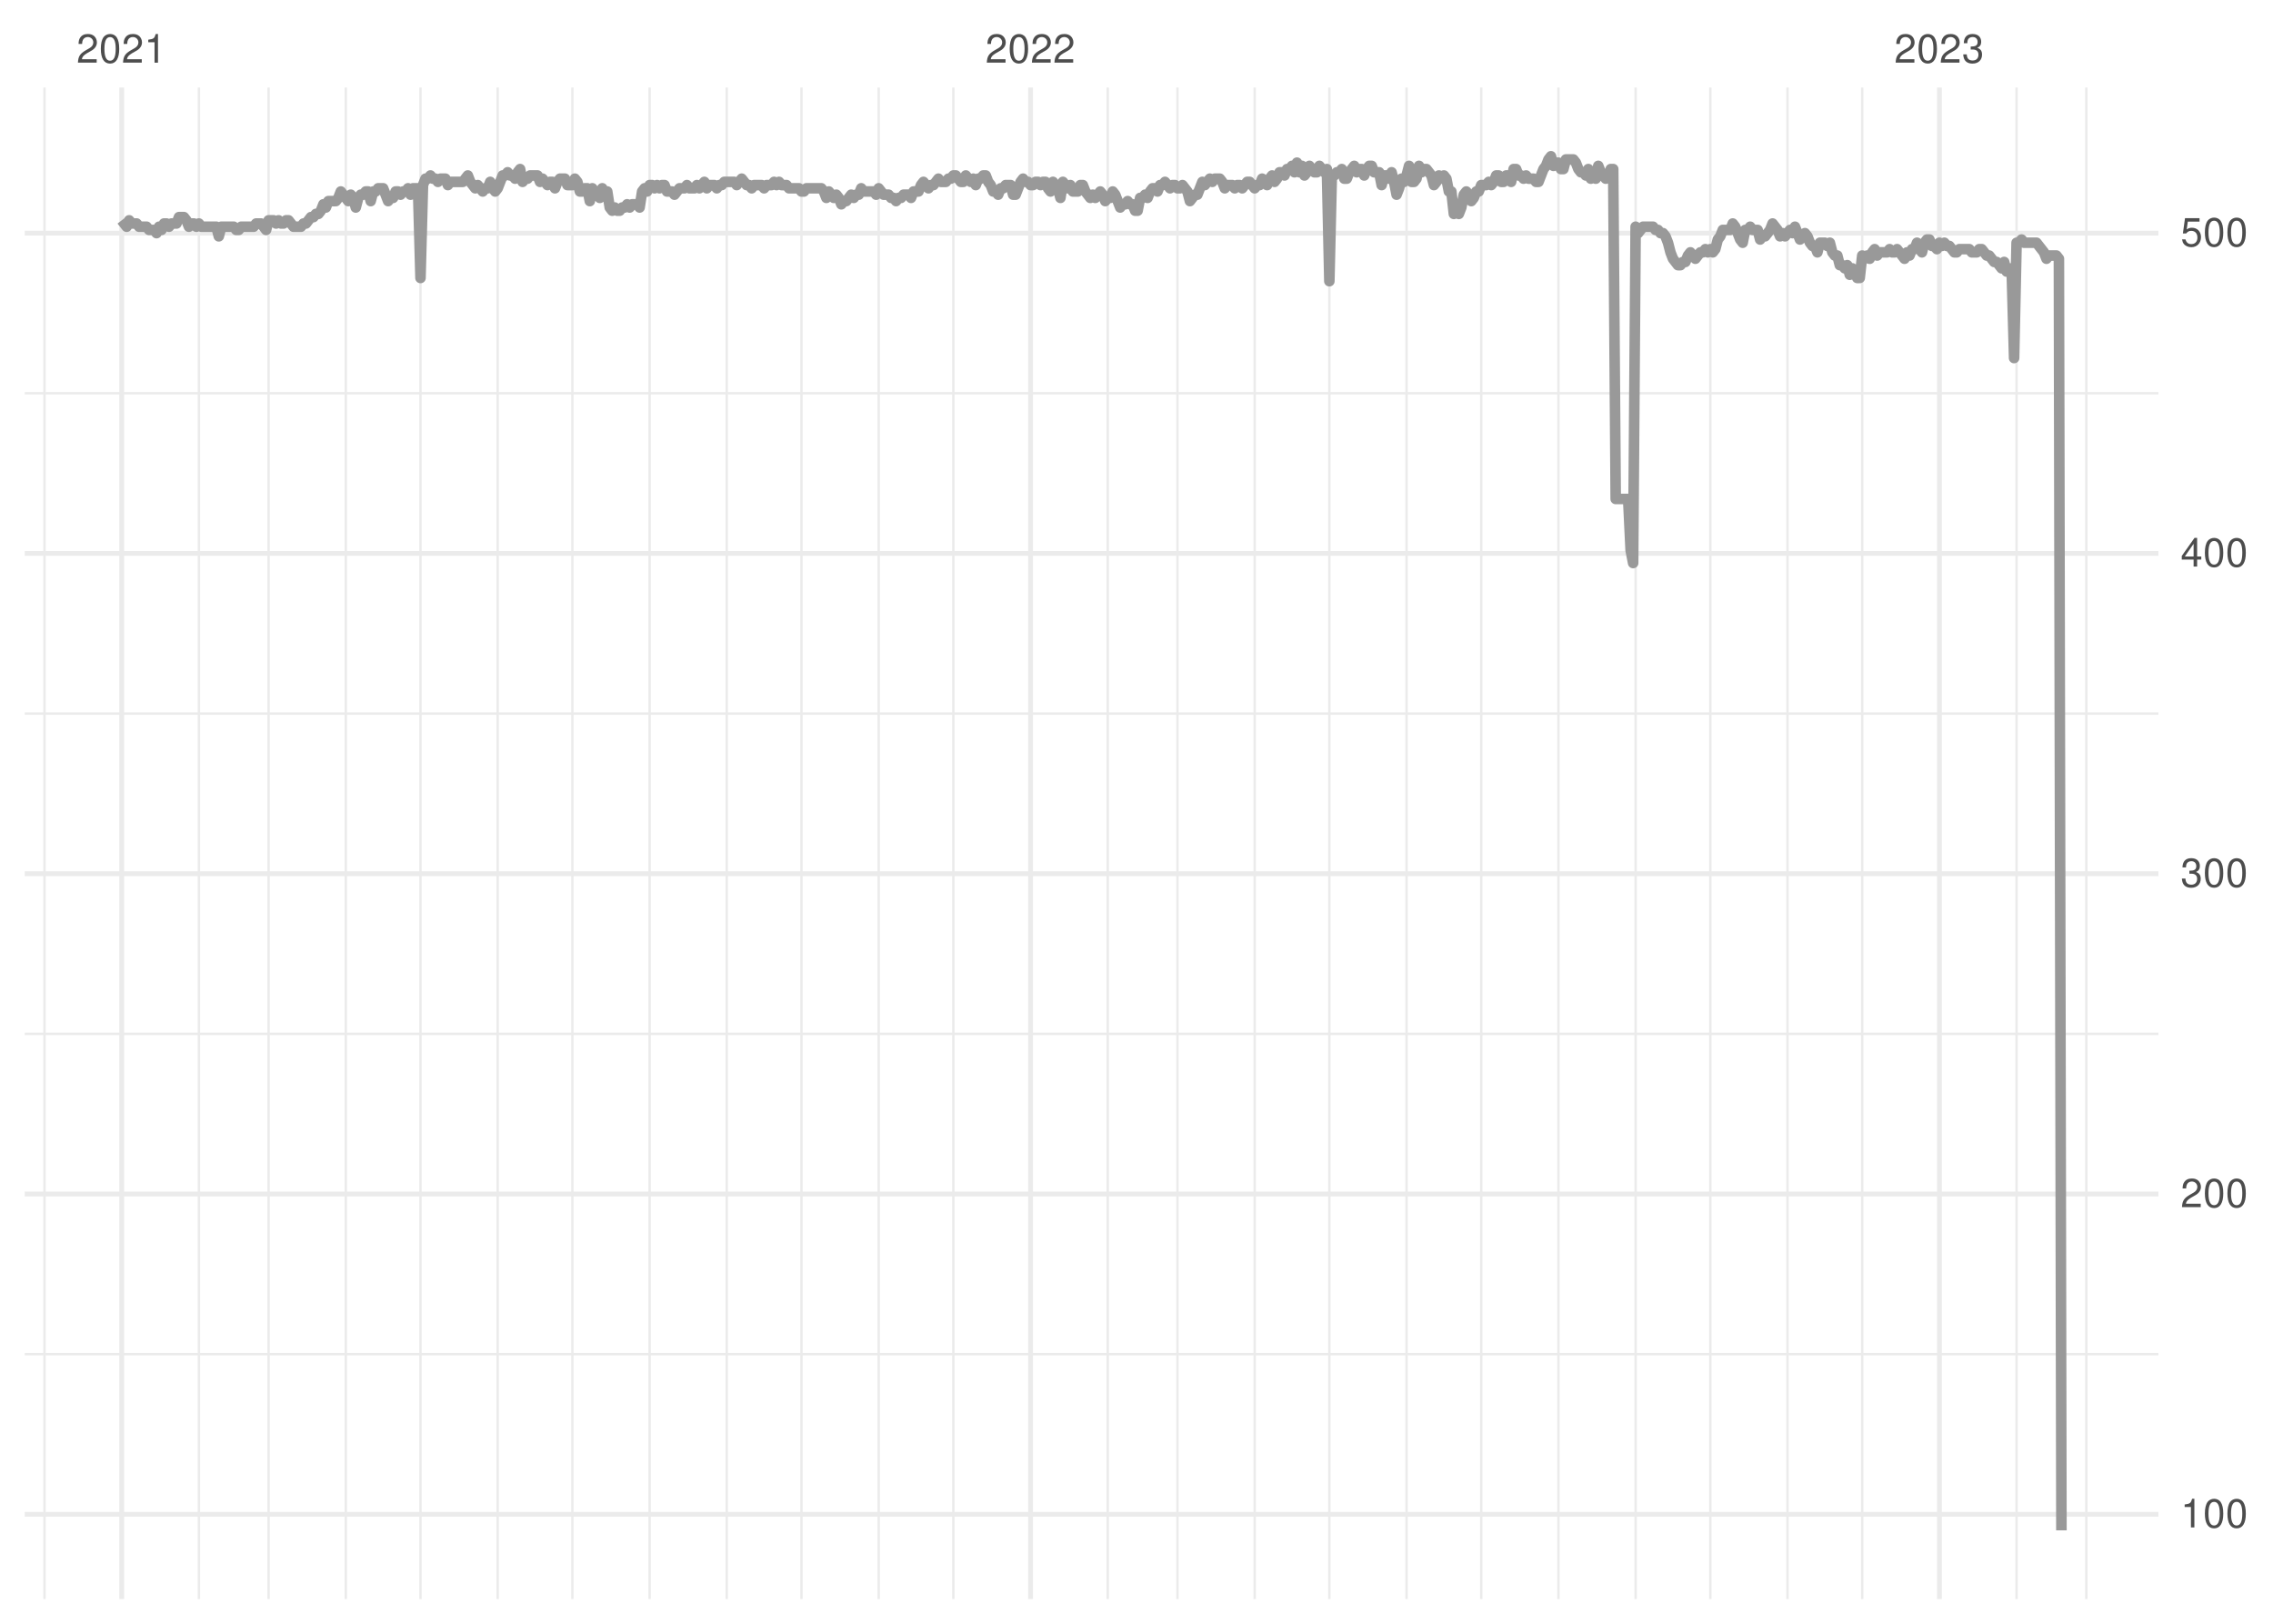 <?xml version="1.0" encoding="UTF-8"?>
<svg xmlns="http://www.w3.org/2000/svg" xmlns:xlink="http://www.w3.org/1999/xlink" width="504pt" height="360pt" viewBox="0 0 504 360" version="1.1">
<defs>
<g>
<symbol overflow="visible" id="glyph0-0">
<path style="stroke:none;" d=""/>
</symbol>
<symbol overflow="visible" id="glyph0-1">
<path style="stroke:none;" d="M 4.453 -0.766 L 1.172 -0.766 C 1.25 -1.297 1.531 -1.625 2.297 -2.094 L 3.172 -2.594 C 4.047 -3.062 4.5 -3.719 4.5 -4.5 C 4.5 -5.031 4.281 -5.531 3.922 -5.875 C 3.547 -6.203 3.094 -6.359 2.5 -6.359 C 1.703 -6.359 1.125 -6.078 0.781 -5.531 C 0.547 -5.203 0.453 -4.797 0.438 -4.156 L 1.219 -4.156 C 1.234 -4.594 1.297 -4.844 1.406 -5.062 C 1.594 -5.438 2 -5.688 2.469 -5.688 C 3.172 -5.688 3.703 -5.172 3.703 -4.484 C 3.703 -3.969 3.406 -3.531 2.859 -3.219 L 2.047 -2.75 C 0.75 -2 0.375 -1.406 0.297 -0.016 L 4.453 -0.016 Z M 4.453 -0.766 "/>
</symbol>
<symbol overflow="visible" id="glyph0-2">
<path style="stroke:none;" d="M 2.422 -6.359 C 1.844 -6.359 1.312 -6.094 0.984 -5.672 C 0.578 -5.109 0.375 -4.25 0.375 -3.078 C 0.375 -0.938 1.078 0.203 2.422 0.203 C 3.734 0.203 4.453 -0.938 4.453 -3.031 C 4.453 -4.25 4.266 -5.078 3.859 -5.672 C 3.531 -6.109 3.016 -6.359 2.422 -6.359 Z M 2.422 -5.672 C 3.25 -5.672 3.672 -4.828 3.672 -3.094 C 3.672 -1.281 3.266 -0.438 2.406 -0.438 C 1.578 -0.438 1.172 -1.312 1.172 -3.062 C 1.172 -4.828 1.578 -5.672 2.422 -5.672 Z M 2.422 -5.672 "/>
</symbol>
<symbol overflow="visible" id="glyph0-3">
<path style="stroke:none;" d="M 2.281 -4.531 L 2.281 0 L 3.047 0 L 3.047 -6.359 L 2.547 -6.359 C 2.266 -5.391 2.094 -5.25 0.891 -5.094 L 0.891 -4.531 Z M 2.281 -4.531 "/>
</symbol>
<symbol overflow="visible" id="glyph0-4">
<path style="stroke:none;" d="M 1.938 -2.922 L 2.359 -2.922 C 3.203 -2.922 3.656 -2.531 3.656 -1.766 C 3.656 -0.969 3.172 -0.484 2.375 -0.484 C 1.516 -0.484 1.109 -0.922 1.062 -1.844 L 0.281 -1.844 C 0.312 -1.344 0.406 -1 0.547 -0.719 C 0.875 -0.109 1.484 0.203 2.344 0.203 C 3.625 0.203 4.453 -0.578 4.453 -1.781 C 4.453 -2.594 4.141 -3.031 3.391 -3.297 C 3.969 -3.531 4.266 -3.969 4.266 -4.609 C 4.266 -5.703 3.547 -6.359 2.359 -6.359 C 1.109 -6.359 0.438 -5.656 0.406 -4.312 L 1.188 -4.312 C 1.203 -4.703 1.234 -4.922 1.328 -5.109 C 1.5 -5.469 1.891 -5.688 2.375 -5.688 C 3.062 -5.688 3.469 -5.266 3.469 -4.578 C 3.469 -4.141 3.312 -3.859 2.969 -3.719 C 2.766 -3.625 2.484 -3.594 1.938 -3.578 Z M 1.938 -2.922 "/>
</symbol>
<symbol overflow="visible" id="glyph0-5">
<path style="stroke:none;" d="M 2.875 -1.547 L 2.875 0 L 3.656 0 L 3.656 -1.547 L 4.578 -1.547 L 4.578 -2.234 L 3.656 -2.234 L 3.656 -6.359 L 3.078 -6.359 L 0.25 -2.359 L 0.25 -1.547 Z M 2.875 -2.234 L 0.922 -2.234 L 2.875 -5.047 Z M 2.875 -2.234 "/>
</symbol>
<symbol overflow="visible" id="glyph0-6">
<path style="stroke:none;" d="M 4.188 -6.234 L 0.969 -6.234 L 0.5 -2.844 L 1.219 -2.844 C 1.578 -3.266 1.875 -3.422 2.359 -3.422 C 3.203 -3.422 3.719 -2.844 3.719 -1.922 C 3.719 -1.031 3.203 -0.484 2.359 -0.484 C 1.688 -0.484 1.266 -0.828 1.078 -1.531 L 0.312 -1.531 C 0.406 -1.016 0.5 -0.781 0.688 -0.547 C 1.031 -0.078 1.672 0.203 2.375 0.203 C 3.641 0.203 4.516 -0.719 4.516 -2.031 C 4.516 -3.266 3.688 -4.109 2.5 -4.109 C 2.062 -4.109 1.703 -4 1.344 -3.734 L 1.594 -5.469 L 4.188 -5.469 Z M 4.188 -6.234 "/>
</symbol>
</g>
<clipPath id="clip1">
  <path d="M 5.48 299 L 478.59 299 L 478.59 301 L 5.48 301 Z M 5.48 299 "/>
</clipPath>
<clipPath id="clip2">
  <path d="M 5.48 228 L 478.59 228 L 478.59 230 L 5.48 230 Z M 5.48 228 "/>
</clipPath>
<clipPath id="clip3">
  <path d="M 5.48 157 L 478.59 157 L 478.59 159 L 5.48 159 Z M 5.48 157 "/>
</clipPath>
<clipPath id="clip4">
  <path d="M 5.48 86 L 478.59 86 L 478.59 88 L 5.48 88 Z M 5.48 86 "/>
</clipPath>
<clipPath id="clip5">
  <path d="M 9 19.41 L 11 19.41 L 11 354.52 L 9 354.52 Z M 9 19.41 "/>
</clipPath>
<clipPath id="clip6">
  <path d="M 43 19.41 L 45 19.41 L 45 354.52 L 43 354.52 Z M 43 19.41 "/>
</clipPath>
<clipPath id="clip7">
  <path d="M 59 19.41 L 60 19.41 L 60 354.52 L 59 354.52 Z M 59 19.41 "/>
</clipPath>
<clipPath id="clip8">
  <path d="M 76 19.41 L 77 19.41 L 77 354.52 L 76 354.52 Z M 76 19.41 "/>
</clipPath>
<clipPath id="clip9">
  <path d="M 92 19.41 L 94 19.41 L 94 354.52 L 92 354.52 Z M 92 19.41 "/>
</clipPath>
<clipPath id="clip10">
  <path d="M 110 19.41 L 111 19.41 L 111 354.52 L 110 354.52 Z M 110 19.41 "/>
</clipPath>
<clipPath id="clip11">
  <path d="M 126 19.41 L 128 19.41 L 128 354.52 L 126 354.52 Z M 126 19.41 "/>
</clipPath>
<clipPath id="clip12">
  <path d="M 143 19.41 L 145 19.41 L 145 354.52 L 143 354.52 Z M 143 19.41 "/>
</clipPath>
<clipPath id="clip13">
  <path d="M 160 19.41 L 162 19.41 L 162 354.52 L 160 354.52 Z M 160 19.41 "/>
</clipPath>
<clipPath id="clip14">
  <path d="M 177 19.41 L 178 19.41 L 178 354.52 L 177 354.52 Z M 177 19.41 "/>
</clipPath>
<clipPath id="clip15">
  <path d="M 194 19.41 L 196 19.41 L 196 354.52 L 194 354.52 Z M 194 19.41 "/>
</clipPath>
<clipPath id="clip16">
  <path d="M 211 19.41 L 212 19.41 L 212 354.52 L 211 354.52 Z M 211 19.41 "/>
</clipPath>
<clipPath id="clip17">
  <path d="M 245 19.41 L 246 19.41 L 246 354.52 L 245 354.52 Z M 245 19.41 "/>
</clipPath>
<clipPath id="clip18">
  <path d="M 260 19.41 L 262 19.41 L 262 354.52 L 260 354.52 Z M 260 19.41 "/>
</clipPath>
<clipPath id="clip19">
  <path d="M 277 19.41 L 279 19.41 L 279 354.52 L 277 354.52 Z M 277 19.41 "/>
</clipPath>
<clipPath id="clip20">
  <path d="M 294 19.41 L 296 19.41 L 296 354.52 L 294 354.52 Z M 294 19.41 "/>
</clipPath>
<clipPath id="clip21">
  <path d="M 311 19.41 L 313 19.41 L 313 354.52 L 311 354.52 Z M 311 19.41 "/>
</clipPath>
<clipPath id="clip22">
  <path d="M 328 19.41 L 329 19.41 L 329 354.52 L 328 354.52 Z M 328 19.41 "/>
</clipPath>
<clipPath id="clip23">
  <path d="M 345 19.41 L 346 19.41 L 346 354.52 L 345 354.52 Z M 345 19.41 "/>
</clipPath>
<clipPath id="clip24">
  <path d="M 362 19.41 L 363 19.41 L 363 354.52 L 362 354.52 Z M 362 19.41 "/>
</clipPath>
<clipPath id="clip25">
  <path d="M 378 19.41 L 380 19.41 L 380 354.52 L 378 354.52 Z M 378 19.41 "/>
</clipPath>
<clipPath id="clip26">
  <path d="M 396 19.41 L 397 19.41 L 397 354.52 L 396 354.52 Z M 396 19.41 "/>
</clipPath>
<clipPath id="clip27">
  <path d="M 412 19.41 L 414 19.41 L 414 354.52 L 412 354.52 Z M 412 19.41 "/>
</clipPath>
<clipPath id="clip28">
  <path d="M 446 19.41 L 448 19.41 L 448 354.52 L 446 354.52 Z M 446 19.41 "/>
</clipPath>
<clipPath id="clip29">
  <path d="M 462 19.41 L 463 19.41 L 463 354.52 L 462 354.52 Z M 462 19.41 "/>
</clipPath>
<clipPath id="clip30">
  <path d="M 5.48 335 L 478.59 335 L 478.59 337 L 5.48 337 Z M 5.48 335 "/>
</clipPath>
<clipPath id="clip31">
  <path d="M 5.48 264 L 478.59 264 L 478.59 266 L 5.48 266 Z M 5.48 264 "/>
</clipPath>
<clipPath id="clip32">
  <path d="M 5.48 193 L 478.59 193 L 478.59 195 L 5.48 195 Z M 5.48 193 "/>
</clipPath>
<clipPath id="clip33">
  <path d="M 5.48 122 L 478.59 122 L 478.59 124 L 5.48 124 Z M 5.48 122 "/>
</clipPath>
<clipPath id="clip34">
  <path d="M 5.48 51 L 478.59 51 L 478.59 53 L 5.48 53 Z M 5.48 51 "/>
</clipPath>
<clipPath id="clip35">
  <path d="M 26 19.41 L 28 19.41 L 28 354.52 L 26 354.52 Z M 26 19.41 "/>
</clipPath>
<clipPath id="clip36">
  <path d="M 227 19.41 L 230 19.41 L 230 354.52 L 227 354.52 Z M 227 19.41 "/>
</clipPath>
<clipPath id="clip37">
  <path d="M 429 19.41 L 431 19.41 L 431 354.52 L 429 354.52 Z M 429 19.41 "/>
</clipPath>
</defs>
<g id="surface11">
<rect x="0" y="0" width="504" height="360" style="fill:rgb(100%,100%,100%);fill-opacity:1;stroke:none;"/>
<g clip-path="url(#clip1)" clip-rule="nonzero">
<path style="fill:none;stroke-width:0.533;stroke-linecap:butt;stroke-linejoin:round;stroke:rgb(92.157%,92.157%,92.157%);stroke-opacity:1;stroke-miterlimit:10;" d="M 5.48 300.23 L 478.59 300.23 "/>
</g>
<g clip-path="url(#clip2)" clip-rule="nonzero">
<path style="fill:none;stroke-width:0.533;stroke-linecap:butt;stroke-linejoin:round;stroke:rgb(92.157%,92.157%,92.157%);stroke-opacity:1;stroke-miterlimit:10;" d="M 5.48 229.219 L 478.59 229.219 "/>
</g>
<g clip-path="url(#clip3)" clip-rule="nonzero">
<path style="fill:none;stroke-width:0.533;stroke-linecap:butt;stroke-linejoin:round;stroke:rgb(92.157%,92.157%,92.157%);stroke-opacity:1;stroke-miterlimit:10;" d="M 5.48 158.207 L 478.59 158.207 "/>
</g>
<g clip-path="url(#clip4)" clip-rule="nonzero">
<path style="fill:none;stroke-width:0.533;stroke-linecap:butt;stroke-linejoin:round;stroke:rgb(92.157%,92.157%,92.157%);stroke-opacity:1;stroke-miterlimit:10;" d="M 5.48 87.191 L 478.59 87.191 "/>
</g>
<g clip-path="url(#clip5)" clip-rule="nonzero">
<path style="fill:none;stroke-width:0.533;stroke-linecap:butt;stroke-linejoin:round;stroke:rgb(92.157%,92.157%,92.157%);stroke-opacity:1;stroke-miterlimit:10;" d="M 9.867 354.52 L 9.867 19.41 "/>
</g>
<g clip-path="url(#clip6)" clip-rule="nonzero">
<path style="fill:none;stroke-width:0.533;stroke-linecap:butt;stroke-linejoin:round;stroke:rgb(92.157%,92.157%,92.157%);stroke-opacity:1;stroke-miterlimit:10;" d="M 44.102 354.52 L 44.102 19.41 "/>
</g>
<g clip-path="url(#clip7)" clip-rule="nonzero">
<path style="fill:none;stroke-width:0.533;stroke-linecap:butt;stroke-linejoin:round;stroke:rgb(92.157%,92.157%,92.157%);stroke-opacity:1;stroke-miterlimit:10;" d="M 59.559 354.52 L 59.559 19.41 "/>
</g>
<g clip-path="url(#clip8)" clip-rule="nonzero">
<path style="fill:none;stroke-width:0.533;stroke-linecap:butt;stroke-linejoin:round;stroke:rgb(92.157%,92.157%,92.157%);stroke-opacity:1;stroke-miterlimit:10;" d="M 76.676 354.52 L 76.676 19.41 "/>
</g>
<g clip-path="url(#clip9)" clip-rule="nonzero">
<path style="fill:none;stroke-width:0.533;stroke-linecap:butt;stroke-linejoin:round;stroke:rgb(92.157%,92.157%,92.157%);stroke-opacity:1;stroke-miterlimit:10;" d="M 93.238 354.52 L 93.238 19.41 "/>
</g>
<g clip-path="url(#clip10)" clip-rule="nonzero">
<path style="fill:none;stroke-width:0.533;stroke-linecap:butt;stroke-linejoin:round;stroke:rgb(92.157%,92.157%,92.157%);stroke-opacity:1;stroke-miterlimit:10;" d="M 110.355 354.52 L 110.355 19.41 "/>
</g>
<g clip-path="url(#clip11)" clip-rule="nonzero">
<path style="fill:none;stroke-width:0.533;stroke-linecap:butt;stroke-linejoin:round;stroke:rgb(92.157%,92.157%,92.157%);stroke-opacity:1;stroke-miterlimit:10;" d="M 126.918 354.52 L 126.918 19.41 "/>
</g>
<g clip-path="url(#clip12)" clip-rule="nonzero">
<path style="fill:none;stroke-width:0.533;stroke-linecap:butt;stroke-linejoin:round;stroke:rgb(92.157%,92.157%,92.157%);stroke-opacity:1;stroke-miterlimit:10;" d="M 144.035 354.52 L 144.035 19.41 "/>
</g>
<g clip-path="url(#clip13)" clip-rule="nonzero">
<path style="fill:none;stroke-width:0.533;stroke-linecap:butt;stroke-linejoin:round;stroke:rgb(92.157%,92.157%,92.157%);stroke-opacity:1;stroke-miterlimit:10;" d="M 161.148 354.52 L 161.148 19.41 "/>
</g>
<g clip-path="url(#clip14)" clip-rule="nonzero">
<path style="fill:none;stroke-width:0.533;stroke-linecap:butt;stroke-linejoin:round;stroke:rgb(92.157%,92.157%,92.157%);stroke-opacity:1;stroke-miterlimit:10;" d="M 177.711 354.52 L 177.711 19.41 "/>
</g>
<g clip-path="url(#clip15)" clip-rule="nonzero">
<path style="fill:none;stroke-width:0.533;stroke-linecap:butt;stroke-linejoin:round;stroke:rgb(92.157%,92.157%,92.157%);stroke-opacity:1;stroke-miterlimit:10;" d="M 194.828 354.52 L 194.828 19.41 "/>
</g>
<g clip-path="url(#clip16)" clip-rule="nonzero">
<path style="fill:none;stroke-width:0.533;stroke-linecap:butt;stroke-linejoin:round;stroke:rgb(92.157%,92.157%,92.157%);stroke-opacity:1;stroke-miterlimit:10;" d="M 211.391 354.52 L 211.391 19.41 "/>
</g>
<g clip-path="url(#clip17)" clip-rule="nonzero">
<path style="fill:none;stroke-width:0.533;stroke-linecap:butt;stroke-linejoin:round;stroke:rgb(92.157%,92.157%,92.157%);stroke-opacity:1;stroke-miterlimit:10;" d="M 245.621 354.52 L 245.621 19.41 "/>
</g>
<g clip-path="url(#clip18)" clip-rule="nonzero">
<path style="fill:none;stroke-width:0.533;stroke-linecap:butt;stroke-linejoin:round;stroke:rgb(92.157%,92.157%,92.157%);stroke-opacity:1;stroke-miterlimit:10;" d="M 261.082 354.52 L 261.082 19.41 "/>
</g>
<g clip-path="url(#clip19)" clip-rule="nonzero">
<path style="fill:none;stroke-width:0.533;stroke-linecap:butt;stroke-linejoin:round;stroke:rgb(92.157%,92.157%,92.157%);stroke-opacity:1;stroke-miterlimit:10;" d="M 278.199 354.52 L 278.199 19.41 "/>
</g>
<g clip-path="url(#clip20)" clip-rule="nonzero">
<path style="fill:none;stroke-width:0.533;stroke-linecap:butt;stroke-linejoin:round;stroke:rgb(92.157%,92.157%,92.157%);stroke-opacity:1;stroke-miterlimit:10;" d="M 294.762 354.52 L 294.762 19.41 "/>
</g>
<g clip-path="url(#clip21)" clip-rule="nonzero">
<path style="fill:none;stroke-width:0.533;stroke-linecap:butt;stroke-linejoin:round;stroke:rgb(92.157%,92.157%,92.157%);stroke-opacity:1;stroke-miterlimit:10;" d="M 311.879 354.52 L 311.879 19.41 "/>
</g>
<g clip-path="url(#clip22)" clip-rule="nonzero">
<path style="fill:none;stroke-width:0.533;stroke-linecap:butt;stroke-linejoin:round;stroke:rgb(92.157%,92.157%,92.157%);stroke-opacity:1;stroke-miterlimit:10;" d="M 328.441 354.52 L 328.441 19.41 "/>
</g>
<g clip-path="url(#clip23)" clip-rule="nonzero">
<path style="fill:none;stroke-width:0.533;stroke-linecap:butt;stroke-linejoin:round;stroke:rgb(92.157%,92.157%,92.157%);stroke-opacity:1;stroke-miterlimit:10;" d="M 345.555 354.52 L 345.555 19.41 "/>
</g>
<g clip-path="url(#clip24)" clip-rule="nonzero">
<path style="fill:none;stroke-width:0.533;stroke-linecap:butt;stroke-linejoin:round;stroke:rgb(92.157%,92.157%,92.157%);stroke-opacity:1;stroke-miterlimit:10;" d="M 362.672 354.52 L 362.672 19.41 "/>
</g>
<g clip-path="url(#clip25)" clip-rule="nonzero">
<path style="fill:none;stroke-width:0.533;stroke-linecap:butt;stroke-linejoin:round;stroke:rgb(92.157%,92.157%,92.157%);stroke-opacity:1;stroke-miterlimit:10;" d="M 379.234 354.52 L 379.234 19.41 "/>
</g>
<g clip-path="url(#clip26)" clip-rule="nonzero">
<path style="fill:none;stroke-width:0.533;stroke-linecap:butt;stroke-linejoin:round;stroke:rgb(92.157%,92.157%,92.157%);stroke-opacity:1;stroke-miterlimit:10;" d="M 396.352 354.52 L 396.352 19.41 "/>
</g>
<g clip-path="url(#clip27)" clip-rule="nonzero">
<path style="fill:none;stroke-width:0.533;stroke-linecap:butt;stroke-linejoin:round;stroke:rgb(92.157%,92.157%,92.157%);stroke-opacity:1;stroke-miterlimit:10;" d="M 412.914 354.52 L 412.914 19.41 "/>
</g>
<g clip-path="url(#clip28)" clip-rule="nonzero">
<path style="fill:none;stroke-width:0.533;stroke-linecap:butt;stroke-linejoin:round;stroke:rgb(92.157%,92.157%,92.157%);stroke-opacity:1;stroke-miterlimit:10;" d="M 447.145 354.52 L 447.145 19.41 "/>
</g>
<g clip-path="url(#clip29)" clip-rule="nonzero">
<path style="fill:none;stroke-width:0.533;stroke-linecap:butt;stroke-linejoin:round;stroke:rgb(92.157%,92.157%,92.157%);stroke-opacity:1;stroke-miterlimit:10;" d="M 462.605 354.52 L 462.605 19.41 "/>
</g>
<g clip-path="url(#clip30)" clip-rule="nonzero">
<path style="fill:none;stroke-width:1.067;stroke-linecap:butt;stroke-linejoin:round;stroke:rgb(92.157%,92.157%,92.157%);stroke-opacity:1;stroke-miterlimit:10;" d="M 5.48 335.738 L 478.59 335.738 "/>
</g>
<g clip-path="url(#clip31)" clip-rule="nonzero">
<path style="fill:none;stroke-width:1.067;stroke-linecap:butt;stroke-linejoin:round;stroke:rgb(92.157%,92.157%,92.157%);stroke-opacity:1;stroke-miterlimit:10;" d="M 5.48 264.727 L 478.59 264.727 "/>
</g>
<g clip-path="url(#clip32)" clip-rule="nonzero">
<path style="fill:none;stroke-width:1.067;stroke-linecap:butt;stroke-linejoin:round;stroke:rgb(92.157%,92.157%,92.157%);stroke-opacity:1;stroke-miterlimit:10;" d="M 5.48 193.711 L 478.59 193.711 "/>
</g>
<g clip-path="url(#clip33)" clip-rule="nonzero">
<path style="fill:none;stroke-width:1.067;stroke-linecap:butt;stroke-linejoin:round;stroke:rgb(92.157%,92.157%,92.157%);stroke-opacity:1;stroke-miterlimit:10;" d="M 5.48 122.699 L 478.59 122.699 "/>
</g>
<g clip-path="url(#clip34)" clip-rule="nonzero">
<path style="fill:none;stroke-width:1.067;stroke-linecap:butt;stroke-linejoin:round;stroke:rgb(92.157%,92.157%,92.157%);stroke-opacity:1;stroke-miterlimit:10;" d="M 5.48 51.688 L 478.59 51.688 "/>
</g>
<g clip-path="url(#clip35)" clip-rule="nonzero">
<path style="fill:none;stroke-width:1.067;stroke-linecap:butt;stroke-linejoin:round;stroke:rgb(92.157%,92.157%,92.157%);stroke-opacity:1;stroke-miterlimit:10;" d="M 26.984 354.52 L 26.984 19.41 "/>
</g>
<g clip-path="url(#clip36)" clip-rule="nonzero">
<path style="fill:none;stroke-width:1.067;stroke-linecap:butt;stroke-linejoin:round;stroke:rgb(92.157%,92.157%,92.157%);stroke-opacity:1;stroke-miterlimit:10;" d="M 228.508 354.52 L 228.508 19.41 "/>
</g>
<g clip-path="url(#clip37)" clip-rule="nonzero">
<path style="fill:none;stroke-width:1.067;stroke-linecap:butt;stroke-linejoin:round;stroke:rgb(92.157%,92.157%,92.157%);stroke-opacity:1;stroke-miterlimit:10;" d="M 430.031 354.52 L 430.031 19.41 "/>
</g>
<path style="fill:none;stroke-width:2.347;stroke-linecap:butt;stroke-linejoin:round;stroke:rgb(60%,60%,60%);stroke-opacity:1;stroke-miterlimit:10;" d="M 26.984 48.848 L 27.535 49.555 L 28.09 50.266 L 28.641 48.848 L 29.191 49.555 L 30.297 49.555 L 30.848 50.266 L 32.504 50.266 L 33.059 50.977 L 34.16 50.977 L 34.715 51.688 L 35.266 50.266 L 35.816 50.977 L 36.371 49.555 L 36.922 49.555 L 37.477 50.266 L 38.027 49.555 L 39.133 49.555 L 39.684 48.137 L 40.789 48.137 L 41.34 48.848 L 41.891 50.266 L 42.445 49.555 L 42.996 49.555 L 43.547 50.266 L 44.102 49.555 L 44.652 50.266 L 47.965 50.266 L 48.516 52.395 L 49.07 50.266 L 51.828 50.266 L 52.383 50.977 L 52.934 50.977 L 53.484 50.266 L 56.246 50.266 L 56.797 49.555 L 57.902 49.555 L 58.457 50.266 L 59.008 50.977 L 59.559 48.848 L 60.664 48.848 L 61.215 49.555 L 61.77 48.848 L 62.32 49.555 L 62.871 49.555 L 63.426 48.848 L 63.977 48.848 L 64.527 49.555 L 65.082 50.266 L 66.738 50.266 L 67.289 49.555 L 67.84 49.555 L 68.395 48.848 L 68.945 48.137 L 69.496 48.137 L 70.051 47.426 L 70.602 47.426 L 71.152 46.715 L 71.707 45.297 L 72.258 46.004 L 72.809 44.586 L 74.465 44.586 L 75.02 43.875 L 75.57 42.453 L 76.121 43.164 L 76.676 43.875 L 77.227 44.586 L 77.777 43.164 L 78.332 43.875 L 78.883 46.004 L 79.438 43.875 L 79.988 43.164 L 80.539 43.164 L 81.094 42.453 L 81.645 42.453 L 82.195 44.586 L 82.75 42.453 L 83.301 42.453 L 83.852 41.746 L 84.957 41.746 L 85.508 43.164 L 86.062 44.586 L 86.613 43.875 L 87.164 43.875 L 87.719 42.453 L 88.27 42.453 L 88.82 43.164 L 89.375 42.453 L 89.926 42.453 L 90.477 41.746 L 91.031 43.164 L 91.582 41.746 L 92.688 41.746 L 93.238 61.629 L 93.789 41.035 L 94.344 39.613 L 94.895 39.613 L 95.445 38.902 L 96 39.613 L 96.551 39.613 L 97.102 40.324 L 97.656 39.613 L 98.758 39.613 L 99.312 41.035 L 99.863 40.324 L 102.625 40.324 L 103.176 39.613 L 103.73 38.902 L 104.281 40.324 L 104.832 41.035 L 105.387 41.746 L 105.938 41.035 L 106.488 41.746 L 107.043 42.453 L 107.594 41.746 L 108.145 41.746 L 108.699 40.324 L 109.25 41.746 L 109.801 42.453 L 110.355 41.746 L 111.457 38.902 L 112.012 38.902 L 112.562 38.195 L 113.113 38.902 L 113.668 38.902 L 114.219 39.613 L 114.77 38.195 L 115.324 37.484 L 115.875 40.324 L 116.426 39.613 L 116.98 39.613 L 117.531 38.902 L 119.188 38.902 L 119.738 40.324 L 120.293 39.613 L 120.844 40.324 L 121.398 41.035 L 121.949 40.324 L 122.5 40.324 L 123.055 41.746 L 123.605 40.324 L 124.156 39.613 L 125.262 39.613 L 125.812 41.035 L 126.918 41.035 L 127.469 39.613 L 128.023 40.324 L 128.574 42.453 L 129.125 42.453 L 129.68 41.746 L 130.23 41.746 L 130.781 44.586 L 131.336 41.746 L 131.887 42.453 L 132.438 42.453 L 132.992 43.875 L 133.543 41.746 L 134.094 43.164 L 134.648 42.453 L 135.199 46.004 L 135.75 46.715 L 136.305 46.004 L 136.855 46.715 L 137.406 46.715 L 137.961 46.004 L 138.512 46.004 L 139.062 45.297 L 139.617 46.004 L 140.168 45.297 L 141.273 45.297 L 141.824 46.004 L 142.379 42.453 L 142.93 41.746 L 143.48 42.453 L 144.035 41.035 L 144.586 41.035 L 145.137 41.746 L 145.691 41.035 L 146.242 41.746 L 146.793 41.035 L 147.348 41.035 L 147.898 42.453 L 149.004 42.453 L 149.555 43.164 L 150.105 42.453 L 150.66 41.746 L 151.762 41.746 L 152.316 41.035 L 152.867 41.746 L 153.973 41.746 L 154.523 41.035 L 155.074 41.746 L 155.629 41.035 L 156.18 40.324 L 156.73 41.746 L 157.285 41.035 L 158.387 41.035 L 158.941 41.746 L 159.492 41.035 L 160.043 41.035 L 160.598 40.324 L 162.805 40.324 L 163.359 41.035 L 164.461 39.613 L 165.016 40.324 L 165.566 41.035 L 166.117 41.035 L 166.672 41.746 L 167.223 41.035 L 168.879 41.035 L 169.43 41.746 L 169.984 41.035 L 171.086 41.035 L 171.641 40.324 L 172.191 41.035 L 172.742 40.324 L 173.297 41.035 L 174.398 41.035 L 174.953 41.746 L 177.16 41.746 L 177.711 42.453 L 178.266 42.453 L 178.816 41.746 L 182.129 41.746 L 182.68 42.453 L 183.234 43.875 L 183.785 42.453 L 184.34 43.164 L 184.891 43.875 L 185.441 43.164 L 185.996 43.875 L 186.547 45.297 L 187.098 44.586 L 187.652 44.586 L 188.754 43.164 L 189.309 43.875 L 189.859 43.164 L 190.41 43.164 L 190.965 41.746 L 191.516 42.453 L 193.723 42.453 L 194.277 43.164 L 194.828 41.746 L 195.379 42.453 L 195.934 43.164 L 197.035 43.164 L 197.59 43.875 L 198.141 43.875 L 198.691 44.586 L 199.246 43.875 L 199.797 43.875 L 200.348 43.164 L 201.453 43.164 L 202.004 43.875 L 202.559 42.453 L 203.66 42.453 L 204.215 41.035 L 204.766 40.324 L 205.32 41.035 L 205.871 41.746 L 206.422 41.035 L 206.977 41.035 L 208.078 39.613 L 208.633 40.324 L 209.734 40.324 L 210.289 39.613 L 210.84 39.613 L 211.391 38.902 L 211.945 38.902 L 213.047 40.324 L 213.602 40.324 L 214.152 38.902 L 214.703 39.613 L 215.258 40.324 L 215.809 39.613 L 216.359 41.035 L 216.914 39.613 L 217.465 39.613 L 218.016 38.902 L 218.57 38.902 L 219.121 40.324 L 219.672 41.035 L 220.227 42.453 L 220.777 42.453 L 221.328 43.164 L 221.883 41.746 L 222.434 41.746 L 222.984 41.035 L 224.09 41.035 L 224.641 43.164 L 225.195 43.164 L 225.746 41.746 L 226.301 40.324 L 226.852 39.613 L 227.402 40.324 L 227.957 40.324 L 228.508 41.035 L 229.059 41.035 L 229.613 40.324 L 230.164 40.324 L 230.715 41.035 L 231.27 40.324 L 231.82 40.324 L 232.371 41.746 L 232.926 42.453 L 233.477 40.324 L 234.027 41.035 L 234.582 41.746 L 235.133 43.875 L 235.684 40.324 L 236.238 41.035 L 236.789 41.746 L 237.34 41.035 L 237.895 42.453 L 238.996 42.453 L 239.551 41.035 L 240.102 41.035 L 240.652 42.453 L 241.207 43.164 L 241.758 43.875 L 242.309 43.164 L 242.863 43.875 L 243.965 42.453 L 244.52 43.164 L 245.07 44.586 L 245.621 43.875 L 246.176 43.875 L 246.727 42.453 L 247.281 43.164 L 247.832 44.586 L 248.383 46.004 L 248.938 45.297 L 249.488 45.297 L 250.039 44.586 L 250.594 45.297 L 251.145 45.297 L 251.695 46.715 L 252.25 46.715 L 252.801 43.875 L 253.352 43.875 L 253.906 43.164 L 254.457 43.875 L 255.008 42.453 L 255.562 41.746 L 256.113 41.746 L 256.664 42.453 L 257.219 41.035 L 257.77 41.035 L 258.32 40.324 L 258.875 41.035 L 259.426 41.746 L 259.977 41.035 L 260.531 41.035 L 261.082 41.746 L 261.633 41.746 L 262.188 41.035 L 262.738 41.746 L 263.289 42.453 L 263.844 44.586 L 264.945 43.164 L 265.5 43.164 L 266.051 41.746 L 266.602 40.324 L 267.156 41.035 L 267.707 40.324 L 268.262 39.613 L 268.812 40.324 L 269.363 39.613 L 270.469 39.613 L 271.02 40.324 L 271.574 41.746 L 272.125 41.035 L 273.23 41.035 L 273.781 41.746 L 274.332 41.035 L 274.887 41.035 L 275.438 41.746 L 275.988 41.035 L 276.543 40.324 L 277.094 40.324 L 277.645 41.035 L 278.199 41.746 L 278.75 41.035 L 279.301 41.035 L 279.855 39.613 L 280.957 41.035 L 281.512 39.613 L 282.062 38.902 L 282.613 40.324 L 283.168 39.613 L 283.719 38.195 L 284.27 38.195 L 284.824 38.902 L 285.375 37.484 L 285.926 37.484 L 286.48 36.773 L 287.031 38.195 L 287.582 36.062 L 288.137 38.195 L 288.688 36.773 L 289.242 38.902 L 289.793 38.195 L 290.344 36.773 L 290.898 37.484 L 291.449 38.195 L 292 38.195 L 292.555 36.773 L 293.656 38.195 L 294.211 37.484 L 294.762 62.34 L 295.312 38.902 L 295.867 38.902 L 296.418 38.195 L 296.969 38.195 L 297.523 37.484 L 298.074 39.613 L 298.625 39.613 L 299.18 38.195 L 300.281 36.773 L 300.836 38.195 L 301.387 37.484 L 301.938 37.484 L 302.492 38.902 L 303.043 37.484 L 303.594 36.773 L 304.148 36.773 L 304.699 38.195 L 305.805 38.195 L 306.355 41.035 L 306.906 38.902 L 307.461 38.902 L 308.012 39.613 L 308.562 38.195 L 309.117 40.324 L 309.668 43.164 L 310.223 41.746 L 310.773 39.613 L 311.324 40.324 L 311.879 38.902 L 312.43 36.773 L 312.98 40.324 L 313.535 40.324 L 314.086 39.613 L 314.637 36.773 L 315.191 38.195 L 315.742 37.484 L 316.293 37.484 L 316.848 38.195 L 317.398 38.902 L 317.949 41.035 L 318.504 40.324 L 319.055 38.902 L 319.605 39.613 L 320.16 38.902 L 320.711 39.613 L 321.262 42.453 L 321.816 42.453 L 322.367 47.426 L 322.918 46.004 L 323.473 47.426 L 324.023 46.004 L 324.574 43.164 L 325.129 42.453 L 325.68 43.164 L 326.23 44.586 L 326.785 43.875 L 327.336 42.453 L 327.887 42.453 L 328.441 41.035 L 329.543 41.035 L 330.098 40.324 L 330.648 41.035 L 331.203 40.324 L 331.754 38.902 L 332.305 38.902 L 332.859 40.324 L 333.41 40.324 L 333.961 38.902 L 334.516 38.902 L 335.066 40.324 L 335.617 37.484 L 336.172 37.484 L 336.723 38.902 L 337.273 38.902 L 337.828 39.613 L 338.379 38.902 L 338.93 39.613 L 340.035 39.613 L 340.586 40.324 L 341.141 40.324 L 341.691 38.902 L 342.242 37.484 L 342.797 36.773 L 343.348 35.352 L 343.898 34.645 L 344.453 36.773 L 345.004 36.062 L 345.555 36.062 L 346.109 37.484 L 346.66 37.484 L 347.211 35.352 L 348.867 35.352 L 349.422 36.062 L 349.973 37.484 L 350.523 38.195 L 351.078 38.195 L 351.629 38.902 L 352.184 37.484 L 352.734 39.613 L 353.285 38.902 L 353.84 39.613 L 354.391 36.773 L 354.941 38.195 L 355.496 38.902 L 356.047 39.613 L 356.598 38.902 L 357.152 37.484 L 357.703 37.484 L 358.254 110.625 L 361.016 110.625 L 361.566 121.988 L 362.121 124.828 L 362.672 50.266 L 363.223 51.688 L 363.777 50.977 L 364.328 50.266 L 366.535 50.266 L 367.09 50.977 L 367.641 50.977 L 368.191 51.688 L 368.746 51.688 L 369.297 52.395 L 369.848 53.816 L 370.402 55.945 L 370.953 57.367 L 371.504 58.078 L 372.059 58.789 L 372.609 58.789 L 373.164 58.078 L 373.715 58.078 L 374.266 56.656 L 374.82 55.945 L 375.922 57.367 L 376.477 56.656 L 377.027 55.945 L 377.578 55.945 L 378.133 55.238 L 378.684 55.945 L 379.234 55.238 L 379.789 55.945 L 380.34 55.238 L 380.891 53.105 L 381.445 52.395 L 381.996 50.977 L 383.652 50.977 L 384.203 49.555 L 384.758 50.266 L 385.309 51.688 L 385.859 53.105 L 386.414 53.816 L 386.965 50.977 L 387.516 50.977 L 388.07 50.266 L 388.621 50.977 L 389.727 50.977 L 390.277 53.105 L 390.828 52.395 L 391.383 52.395 L 391.934 51.688 L 392.484 50.977 L 393.039 49.555 L 393.59 50.266 L 394.145 50.977 L 394.695 52.395 L 395.246 51.688 L 395.801 52.395 L 396.352 51.688 L 396.902 50.977 L 397.457 51.688 L 398.008 50.266 L 398.559 51.688 L 399.113 53.105 L 399.664 52.395 L 400.215 51.688 L 400.77 52.395 L 401.32 53.816 L 401.871 54.527 L 402.426 54.527 L 402.977 55.945 L 403.527 53.816 L 404.633 53.816 L 405.184 54.527 L 405.738 53.816 L 406.289 55.945 L 406.84 56.656 L 407.395 56.656 L 407.945 58.789 L 408.496 58.789 L 409.051 59.496 L 409.602 58.789 L 410.152 60.918 L 410.707 59.496 L 411.258 60.207 L 411.809 61.629 L 412.363 61.629 L 412.914 56.656 L 413.465 57.367 L 414.02 56.656 L 414.57 57.367 L 415.125 55.945 L 415.676 55.238 L 416.227 56.656 L 416.781 55.945 L 418.438 55.945 L 418.988 55.238 L 419.539 55.945 L 420.094 55.945 L 420.645 55.238 L 421.195 55.945 L 421.75 56.656 L 422.301 57.367 L 422.852 55.945 L 423.406 56.656 L 423.957 55.238 L 424.508 55.238 L 425.062 53.816 L 425.613 55.238 L 426.164 55.945 L 426.719 53.816 L 427.27 53.105 L 427.82 53.105 L 428.375 54.527 L 428.926 54.527 L 429.477 55.238 L 430.031 53.816 L 430.582 54.527 L 431.133 53.816 L 431.688 54.527 L 432.238 54.527 L 432.789 55.238 L 433.344 55.945 L 433.895 55.945 L 434.445 55.238 L 436.656 55.238 L 437.207 55.945 L 438.312 55.945 L 438.863 55.238 L 439.418 55.238 L 439.969 55.945 L 440.52 56.656 L 441.074 56.656 L 442.176 58.078 L 442.73 58.078 L 443.281 58.789 L 443.832 59.496 L 444.387 58.078 L 444.938 60.207 L 445.488 60.207 L 446.043 59.496 L 446.594 79.383 L 447.145 53.816 L 447.699 53.816 L 448.25 53.105 L 448.801 53.816 L 451.562 53.816 L 452.113 54.527 L 452.668 55.238 L 453.219 55.945 L 453.77 57.367 L 454.324 56.656 L 455.98 56.656 L 456.531 57.367 L 457.086 339.289 "/>
<g style="fill:rgb(30.196%,30.196%,30.196%);fill-opacity:1;">
  <use xlink:href="#glyph0-1" x="16.984" y="13.896"/>
  <use xlink:href="#glyph0-2" x="21.984" y="13.896"/>
  <use xlink:href="#glyph0-1" x="26.984" y="13.896"/>
  <use xlink:href="#glyph0-3" x="31.984" y="13.896"/>
</g>
<g style="fill:rgb(30.196%,30.196%,30.196%);fill-opacity:1;">
  <use xlink:href="#glyph0-1" x="218.508" y="13.896"/>
  <use xlink:href="#glyph0-2" x="223.508" y="13.896"/>
  <use xlink:href="#glyph0-1" x="228.508" y="13.896"/>
  <use xlink:href="#glyph0-1" x="233.508" y="13.896"/>
</g>
<g style="fill:rgb(30.196%,30.196%,30.196%);fill-opacity:1;">
  <use xlink:href="#glyph0-1" x="420.031" y="13.896"/>
  <use xlink:href="#glyph0-2" x="425.031" y="13.896"/>
  <use xlink:href="#glyph0-1" x="430.031" y="13.896"/>
  <use xlink:href="#glyph0-4" x="435.031" y="13.896"/>
</g>
<g style="fill:rgb(30.196%,30.196%,30.196%);fill-opacity:1;">
  <use xlink:href="#glyph0-3" x="483.52" y="338.653"/>
  <use xlink:href="#glyph0-2" x="488.52" y="338.653"/>
  <use xlink:href="#glyph0-2" x="493.52" y="338.653"/>
</g>
<g style="fill:rgb(30.196%,30.196%,30.196%);fill-opacity:1;">
  <use xlink:href="#glyph0-1" x="483.52" y="267.642"/>
  <use xlink:href="#glyph0-2" x="488.52" y="267.642"/>
  <use xlink:href="#glyph0-2" x="493.52" y="267.642"/>
</g>
<g style="fill:rgb(30.196%,30.196%,30.196%);fill-opacity:1;">
  <use xlink:href="#glyph0-4" x="483.52" y="196.626"/>
  <use xlink:href="#glyph0-2" x="488.52" y="196.626"/>
  <use xlink:href="#glyph0-2" x="493.52" y="196.626"/>
</g>
<g style="fill:rgb(30.196%,30.196%,30.196%);fill-opacity:1;">
  <use xlink:href="#glyph0-5" x="483.52" y="125.614"/>
  <use xlink:href="#glyph0-2" x="488.52" y="125.614"/>
  <use xlink:href="#glyph0-2" x="493.52" y="125.614"/>
</g>
<g style="fill:rgb(30.196%,30.196%,30.196%);fill-opacity:1;">
  <use xlink:href="#glyph0-6" x="483.52" y="54.603"/>
  <use xlink:href="#glyph0-2" x="488.52" y="54.603"/>
  <use xlink:href="#glyph0-2" x="493.52" y="54.603"/>
</g>
</g>
</svg>
